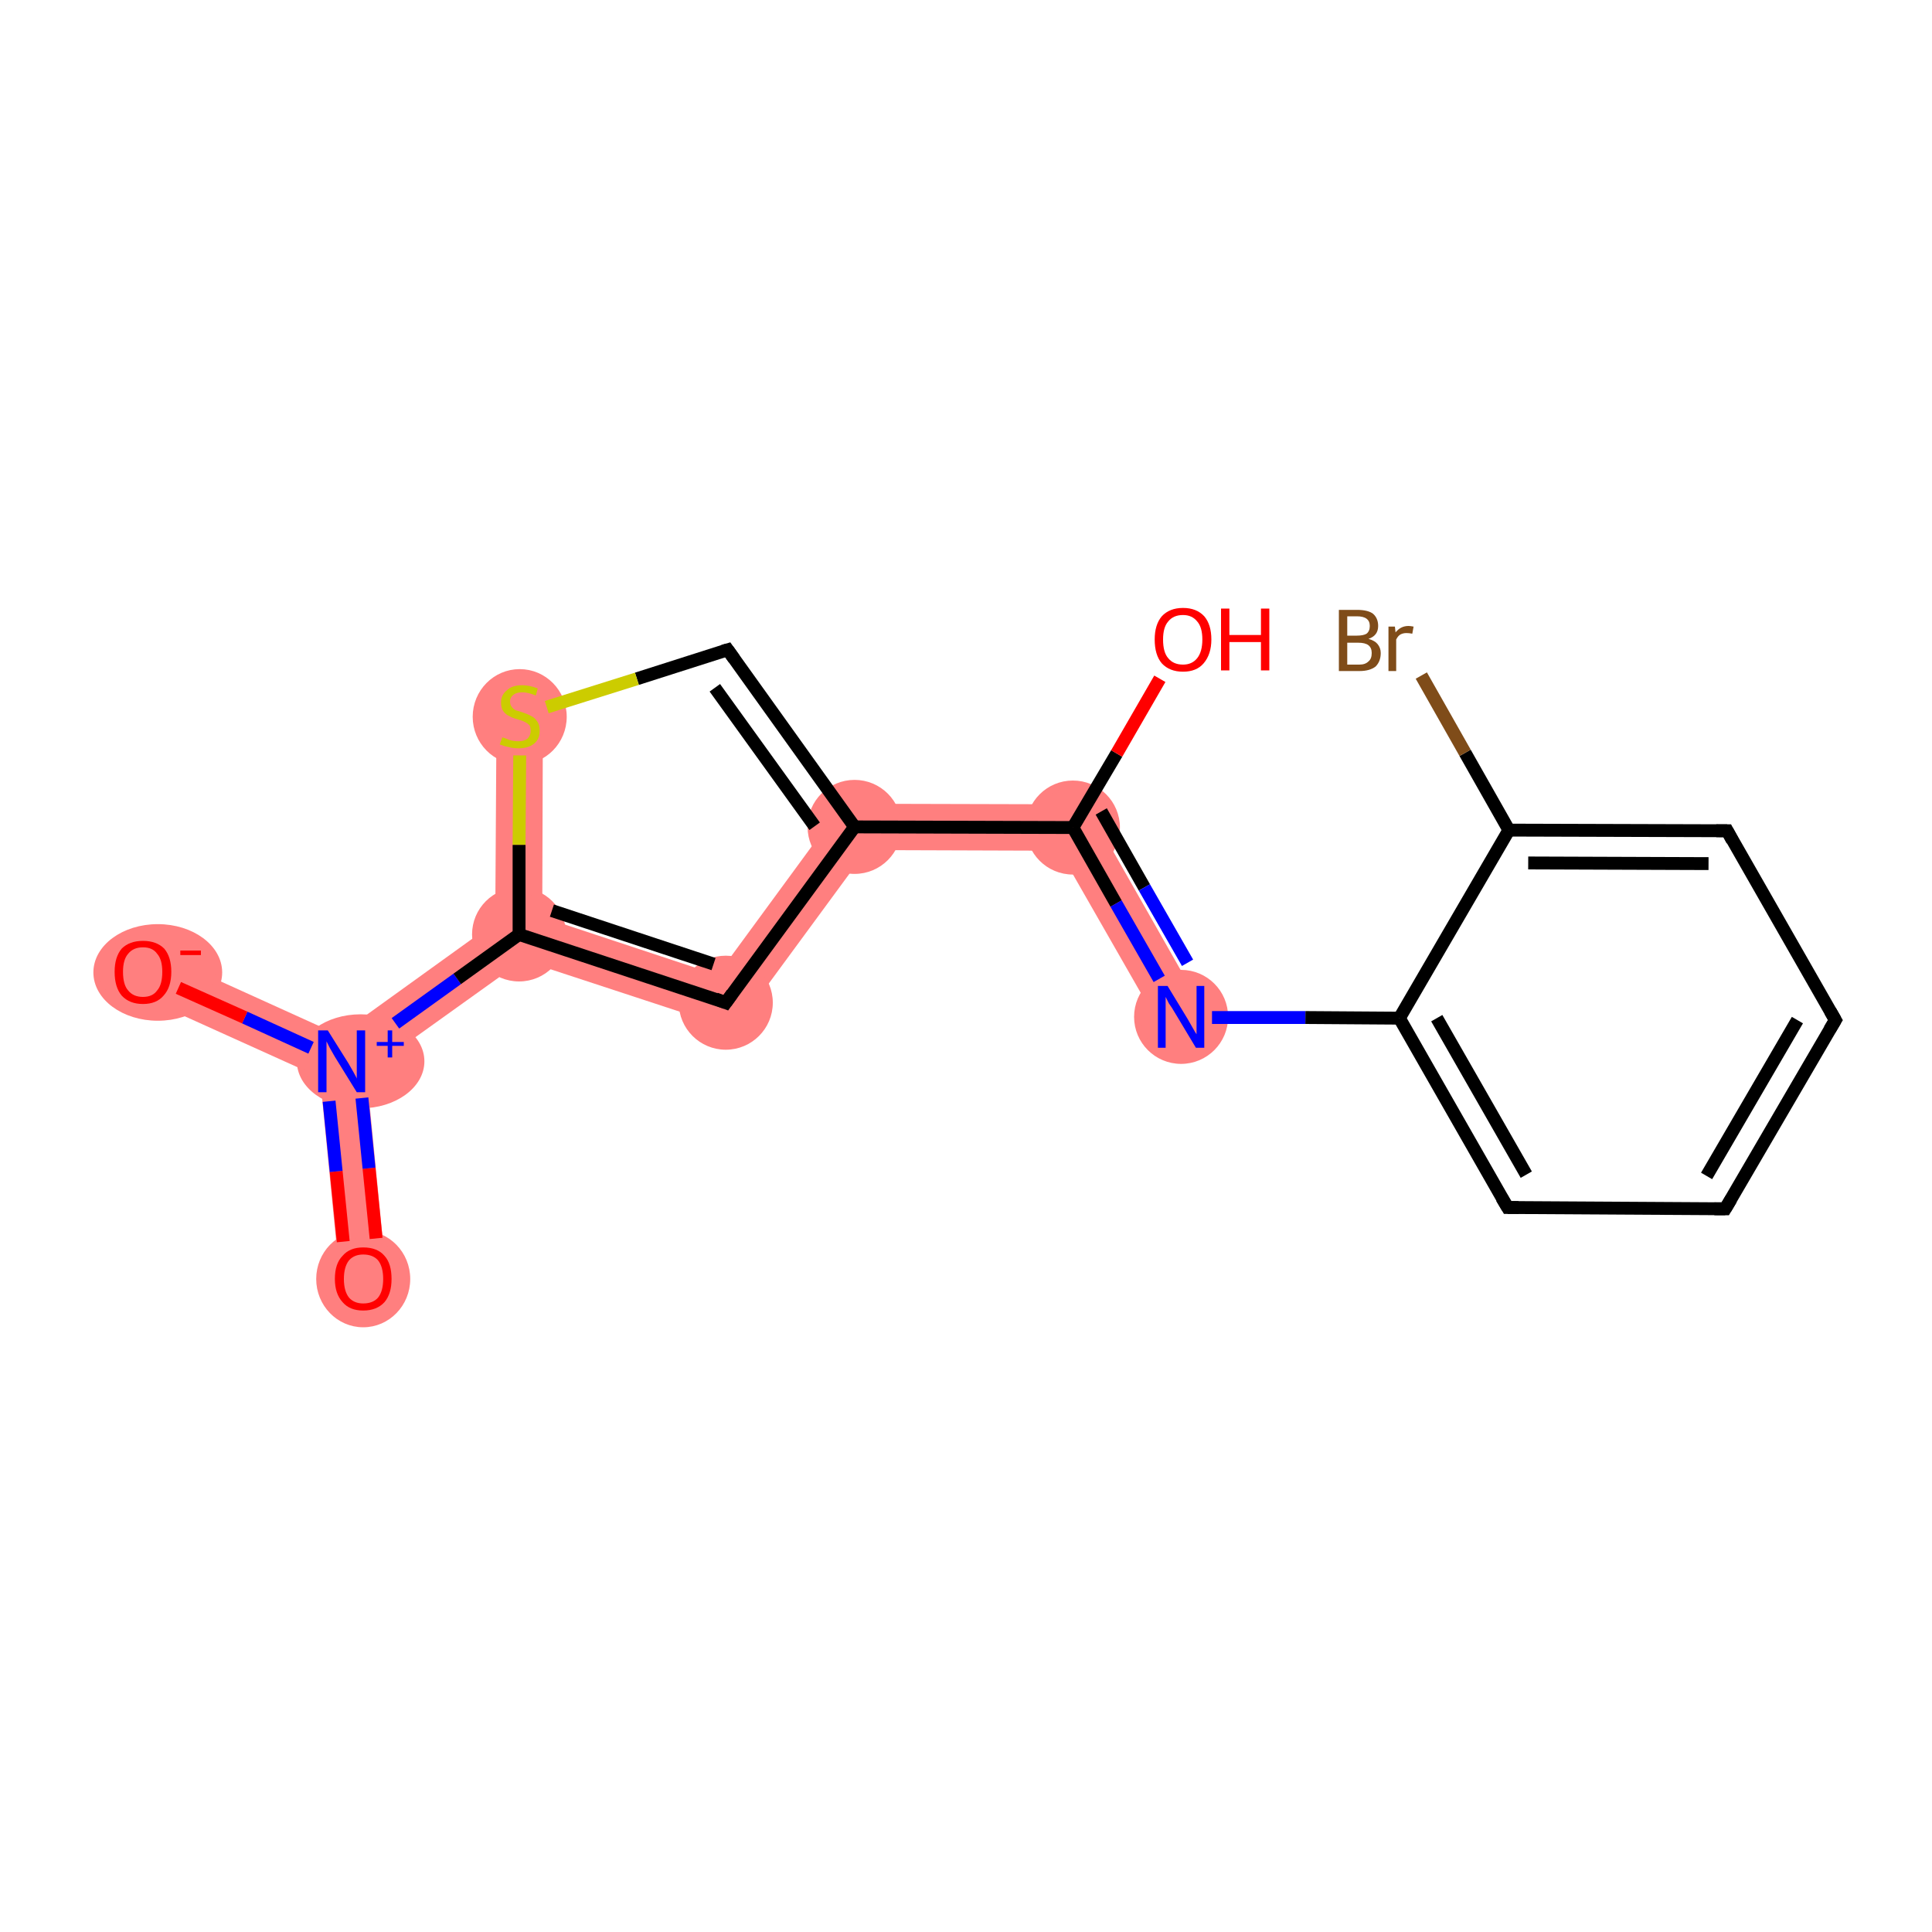 <?xml version='1.0' encoding='iso-8859-1'?>
<svg version='1.1' baseProfile='full'
              xmlns='http://www.w3.org/2000/svg'
                      xmlns:rdkit='http://www.rdkit.org/xml'
                      xmlns:xlink='http://www.w3.org/1999/xlink'
                  xml:space='preserve'
width='300px' height='300px' viewBox='0 0 300 300'>
<!-- END OF HEADER -->
<rect style='opacity:1.0;fill:#FFFFFF;stroke:none' width='300.0' height='300.0' x='0.0' y='0.0'> </rect>
<path class='bond-0 atom-0 atom-1' d='M 53.1,164.8 L 56.9,166.5 L 60.0,198.2 L 52.8,198.9 L 49.7,167.3 Z' style='fill:#FF7F7F;fill-rule:evenodd;fill-opacity:1;stroke:#FF7F7F;stroke-width:0.0px;stroke-linecap:butt;stroke-linejoin:miter;stroke-opacity:1;' />
<path class='bond-1 atom-1 atom-2' d='M 23.7,147.6 L 52.6,160.7 L 53.1,164.8 L 49.7,167.3 L 20.7,154.2 Z' style='fill:#FF7F7F;fill-rule:evenodd;fill-opacity:1;stroke:#FF7F7F;stroke-width:0.0px;stroke-linecap:butt;stroke-linejoin:miter;stroke-opacity:1;' />
<path class='bond-2 atom-1 atom-3' d='M 76.9,143.2 L 80.6,145.1 L 81.2,149.1 L 56.9,166.5 L 53.1,164.8 L 52.6,160.7 Z' style='fill:#FF7F7F;fill-rule:evenodd;fill-opacity:1;stroke:#FF7F7F;stroke-width:0.0px;stroke-linecap:butt;stroke-linejoin:miter;stroke-opacity:1;' />
<path class='bond-3 atom-3 atom-4' d='M 84.2,142.4 L 111.4,151.4 L 114.1,159.9 L 81.2,149.1 L 80.6,145.1 Z' style='fill:#FF7F7F;fill-rule:evenodd;fill-opacity:1;stroke:#FF7F7F;stroke-width:0.0px;stroke-linecap:butt;stroke-linejoin:miter;stroke-opacity:1;' />
<path class='bond-17 atom-3 atom-17' d='M 77.1,111.2 L 84.3,111.2 L 84.2,142.4 L 80.6,145.1 L 76.9,143.2 Z' style='fill:#FF7F7F;fill-rule:evenodd;fill-opacity:1;stroke:#FF7F7F;stroke-width:0.0px;stroke-linecap:butt;stroke-linejoin:miter;stroke-opacity:1;' />
<path class='bond-4 atom-4 atom-5' d='M 130.9,124.8 L 134.6,132.0 L 114.1,159.9 L 111.4,151.4 Z' style='fill:#FF7F7F;fill-rule:evenodd;fill-opacity:1;stroke:#FF7F7F;stroke-width:0.0px;stroke-linecap:butt;stroke-linejoin:miter;stroke-opacity:1;' />
<path class='bond-5 atom-5 atom-6' d='M 130.9,124.8 L 168.7,124.9 L 164.5,132.1 L 134.6,132.0 Z' style='fill:#FF7F7F;fill-rule:evenodd;fill-opacity:1;stroke:#FF7F7F;stroke-width:0.0px;stroke-linecap:butt;stroke-linejoin:miter;stroke-opacity:1;' />
<path class='bond-7 atom-6 atom-8' d='M 168.7,124.9 L 186.5,156.2 L 180.3,159.7 L 164.5,132.1 Z' style='fill:#FF7F7F;fill-rule:evenodd;fill-opacity:1;stroke:#FF7F7F;stroke-width:0.0px;stroke-linecap:butt;stroke-linejoin:miter;stroke-opacity:1;' />
<ellipse cx='56.4' cy='198.6' rx='6.8' ry='7.0' class='atom-0'  style='fill:#FF7F7F;fill-rule:evenodd;stroke:#FF7F7F;stroke-width:1.0px;stroke-linecap:butt;stroke-linejoin:miter;stroke-opacity:1' />
<ellipse cx='56.0' cy='164.8' rx='9.4' ry='6.8' class='atom-1'  style='fill:#FF7F7F;fill-rule:evenodd;stroke:#FF7F7F;stroke-width:1.0px;stroke-linecap:butt;stroke-linejoin:miter;stroke-opacity:1' />
<ellipse cx='24.5' cy='151.0' rx='9.5' ry='7.0' class='atom-2'  style='fill:#FF7F7F;fill-rule:evenodd;stroke:#FF7F7F;stroke-width:1.0px;stroke-linecap:butt;stroke-linejoin:miter;stroke-opacity:1' />
<ellipse cx='80.6' cy='145.1' rx='6.8' ry='6.8' class='atom-3'  style='fill:#FF7F7F;fill-rule:evenodd;stroke:#FF7F7F;stroke-width:1.0px;stroke-linecap:butt;stroke-linejoin:miter;stroke-opacity:1' />
<ellipse cx='112.7' cy='155.7' rx='6.8' ry='6.8' class='atom-4'  style='fill:#FF7F7F;fill-rule:evenodd;stroke:#FF7F7F;stroke-width:1.0px;stroke-linecap:butt;stroke-linejoin:miter;stroke-opacity:1' />
<ellipse cx='132.7' cy='128.4' rx='6.8' ry='6.8' class='atom-5'  style='fill:#FF7F7F;fill-rule:evenodd;stroke:#FF7F7F;stroke-width:1.0px;stroke-linecap:butt;stroke-linejoin:miter;stroke-opacity:1' />
<ellipse cx='166.6' cy='128.5' rx='6.8' ry='6.8' class='atom-6'  style='fill:#FF7F7F;fill-rule:evenodd;stroke:#FF7F7F;stroke-width:1.0px;stroke-linecap:butt;stroke-linejoin:miter;stroke-opacity:1' />
<ellipse cx='183.4' cy='157.9' rx='6.8' ry='6.8' class='atom-8'  style='fill:#FF7F7F;fill-rule:evenodd;stroke:#FF7F7F;stroke-width:1.0px;stroke-linecap:butt;stroke-linejoin:miter;stroke-opacity:1' />
<ellipse cx='80.7' cy='111.3' rx='6.8' ry='6.9' class='atom-17'  style='fill:#FF7F7F;fill-rule:evenodd;stroke:#FF7F7F;stroke-width:1.0px;stroke-linecap:butt;stroke-linejoin:miter;stroke-opacity:1' />
<path class='bond-0 atom-0 atom-1' d='M 53.3,192.8 L 52.2,181.9' style='fill:none;fill-rule:evenodd;stroke:#FF0000;stroke-width:2.0px;stroke-linecap:butt;stroke-linejoin:miter;stroke-opacity:1' />
<path class='bond-0 atom-0 atom-1' d='M 52.2,181.9 L 51.1,171.0' style='fill:none;fill-rule:evenodd;stroke:#0000FF;stroke-width:2.0px;stroke-linecap:butt;stroke-linejoin:miter;stroke-opacity:1' />
<path class='bond-0 atom-0 atom-1' d='M 58.4,192.3 L 57.3,181.4' style='fill:none;fill-rule:evenodd;stroke:#FF0000;stroke-width:2.0px;stroke-linecap:butt;stroke-linejoin:miter;stroke-opacity:1' />
<path class='bond-0 atom-0 atom-1' d='M 57.3,181.4 L 56.2,170.5' style='fill:none;fill-rule:evenodd;stroke:#0000FF;stroke-width:2.0px;stroke-linecap:butt;stroke-linejoin:miter;stroke-opacity:1' />
<path class='bond-1 atom-1 atom-2' d='M 48.3,162.7 L 38.0,158.0' style='fill:none;fill-rule:evenodd;stroke:#0000FF;stroke-width:2.0px;stroke-linecap:butt;stroke-linejoin:miter;stroke-opacity:1' />
<path class='bond-1 atom-1 atom-2' d='M 38.0,158.0 L 27.7,153.4' style='fill:none;fill-rule:evenodd;stroke:#FF0000;stroke-width:2.0px;stroke-linecap:butt;stroke-linejoin:miter;stroke-opacity:1' />
<path class='bond-2 atom-1 atom-3' d='M 61.4,158.9 L 71.0,152.0' style='fill:none;fill-rule:evenodd;stroke:#0000FF;stroke-width:2.0px;stroke-linecap:butt;stroke-linejoin:miter;stroke-opacity:1' />
<path class='bond-2 atom-1 atom-3' d='M 71.0,152.0 L 80.6,145.1' style='fill:none;fill-rule:evenodd;stroke:#000000;stroke-width:2.0px;stroke-linecap:butt;stroke-linejoin:miter;stroke-opacity:1' />
<path class='bond-3 atom-3 atom-4' d='M 80.6,145.1 L 112.7,155.7' style='fill:none;fill-rule:evenodd;stroke:#000000;stroke-width:2.0px;stroke-linecap:butt;stroke-linejoin:miter;stroke-opacity:1' />
<path class='bond-3 atom-3 atom-4' d='M 85.7,141.4 L 110.8,149.7' style='fill:none;fill-rule:evenodd;stroke:#000000;stroke-width:2.0px;stroke-linecap:butt;stroke-linejoin:miter;stroke-opacity:1' />
<path class='bond-4 atom-4 atom-5' d='M 112.7,155.7 L 132.7,128.4' style='fill:none;fill-rule:evenodd;stroke:#000000;stroke-width:2.0px;stroke-linecap:butt;stroke-linejoin:miter;stroke-opacity:1' />
<path class='bond-5 atom-5 atom-6' d='M 132.7,128.4 L 166.6,128.5' style='fill:none;fill-rule:evenodd;stroke:#000000;stroke-width:2.0px;stroke-linecap:butt;stroke-linejoin:miter;stroke-opacity:1' />
<path class='bond-6 atom-6 atom-7' d='M 166.6,128.5 L 173.4,117.0' style='fill:none;fill-rule:evenodd;stroke:#000000;stroke-width:2.0px;stroke-linecap:butt;stroke-linejoin:miter;stroke-opacity:1' />
<path class='bond-6 atom-6 atom-7' d='M 173.4,117.0 L 180.1,105.4' style='fill:none;fill-rule:evenodd;stroke:#FF0000;stroke-width:2.0px;stroke-linecap:butt;stroke-linejoin:miter;stroke-opacity:1' />
<path class='bond-7 atom-6 atom-8' d='M 166.6,128.5 L 173.3,140.3' style='fill:none;fill-rule:evenodd;stroke:#000000;stroke-width:2.0px;stroke-linecap:butt;stroke-linejoin:miter;stroke-opacity:1' />
<path class='bond-7 atom-6 atom-8' d='M 173.3,140.3 L 180.0,152.0' style='fill:none;fill-rule:evenodd;stroke:#0000FF;stroke-width:2.0px;stroke-linecap:butt;stroke-linejoin:miter;stroke-opacity:1' />
<path class='bond-7 atom-6 atom-8' d='M 171.0,126.0 L 177.7,137.8' style='fill:none;fill-rule:evenodd;stroke:#000000;stroke-width:2.0px;stroke-linecap:butt;stroke-linejoin:miter;stroke-opacity:1' />
<path class='bond-7 atom-6 atom-8' d='M 177.7,137.8 L 184.4,149.5' style='fill:none;fill-rule:evenodd;stroke:#0000FF;stroke-width:2.0px;stroke-linecap:butt;stroke-linejoin:miter;stroke-opacity:1' />
<path class='bond-8 atom-8 atom-9' d='M 188.2,158.0 L 202.7,158.0' style='fill:none;fill-rule:evenodd;stroke:#0000FF;stroke-width:2.0px;stroke-linecap:butt;stroke-linejoin:miter;stroke-opacity:1' />
<path class='bond-8 atom-8 atom-9' d='M 202.7,158.0 L 217.3,158.1' style='fill:none;fill-rule:evenodd;stroke:#000000;stroke-width:2.0px;stroke-linecap:butt;stroke-linejoin:miter;stroke-opacity:1' />
<path class='bond-9 atom-9 atom-10' d='M 217.3,158.1 L 234.1,187.5' style='fill:none;fill-rule:evenodd;stroke:#000000;stroke-width:2.0px;stroke-linecap:butt;stroke-linejoin:miter;stroke-opacity:1' />
<path class='bond-9 atom-9 atom-10' d='M 223.1,158.1 L 237.0,182.4' style='fill:none;fill-rule:evenodd;stroke:#000000;stroke-width:2.0px;stroke-linecap:butt;stroke-linejoin:miter;stroke-opacity:1' />
<path class='bond-10 atom-10 atom-11' d='M 234.1,187.5 L 267.9,187.7' style='fill:none;fill-rule:evenodd;stroke:#000000;stroke-width:2.0px;stroke-linecap:butt;stroke-linejoin:miter;stroke-opacity:1' />
<path class='bond-11 atom-11 atom-12' d='M 267.9,187.7 L 285.0,158.4' style='fill:none;fill-rule:evenodd;stroke:#000000;stroke-width:2.0px;stroke-linecap:butt;stroke-linejoin:miter;stroke-opacity:1' />
<path class='bond-11 atom-11 atom-12' d='M 265.0,182.6 L 279.1,158.4' style='fill:none;fill-rule:evenodd;stroke:#000000;stroke-width:2.0px;stroke-linecap:butt;stroke-linejoin:miter;stroke-opacity:1' />
<path class='bond-12 atom-12 atom-13' d='M 285.0,158.4 L 268.2,129.0' style='fill:none;fill-rule:evenodd;stroke:#000000;stroke-width:2.0px;stroke-linecap:butt;stroke-linejoin:miter;stroke-opacity:1' />
<path class='bond-13 atom-13 atom-14' d='M 268.2,129.0 L 234.3,128.9' style='fill:none;fill-rule:evenodd;stroke:#000000;stroke-width:2.0px;stroke-linecap:butt;stroke-linejoin:miter;stroke-opacity:1' />
<path class='bond-13 atom-13 atom-14' d='M 265.3,134.1 L 237.3,134.0' style='fill:none;fill-rule:evenodd;stroke:#000000;stroke-width:2.0px;stroke-linecap:butt;stroke-linejoin:miter;stroke-opacity:1' />
<path class='bond-14 atom-14 atom-15' d='M 234.3,128.9 L 227.5,116.9' style='fill:none;fill-rule:evenodd;stroke:#000000;stroke-width:2.0px;stroke-linecap:butt;stroke-linejoin:miter;stroke-opacity:1' />
<path class='bond-14 atom-14 atom-15' d='M 227.5,116.9 L 220.7,104.9' style='fill:none;fill-rule:evenodd;stroke:#7F4C19;stroke-width:2.0px;stroke-linecap:butt;stroke-linejoin:miter;stroke-opacity:1' />
<path class='bond-15 atom-5 atom-16' d='M 132.7,128.4 L 113.0,100.9' style='fill:none;fill-rule:evenodd;stroke:#000000;stroke-width:2.0px;stroke-linecap:butt;stroke-linejoin:miter;stroke-opacity:1' />
<path class='bond-15 atom-5 atom-16' d='M 126.5,128.3 L 111.0,106.8' style='fill:none;fill-rule:evenodd;stroke:#000000;stroke-width:2.0px;stroke-linecap:butt;stroke-linejoin:miter;stroke-opacity:1' />
<path class='bond-16 atom-16 atom-17' d='M 113.0,100.9 L 98.9,105.4' style='fill:none;fill-rule:evenodd;stroke:#000000;stroke-width:2.0px;stroke-linecap:butt;stroke-linejoin:miter;stroke-opacity:1' />
<path class='bond-16 atom-16 atom-17' d='M 98.9,105.4 L 84.9,109.8' style='fill:none;fill-rule:evenodd;stroke:#CCCC00;stroke-width:2.0px;stroke-linecap:butt;stroke-linejoin:miter;stroke-opacity:1' />
<path class='bond-17 atom-17 atom-3' d='M 80.7,117.3 L 80.6,131.2' style='fill:none;fill-rule:evenodd;stroke:#CCCC00;stroke-width:2.0px;stroke-linecap:butt;stroke-linejoin:miter;stroke-opacity:1' />
<path class='bond-17 atom-17 atom-3' d='M 80.6,131.2 L 80.6,145.1' style='fill:none;fill-rule:evenodd;stroke:#000000;stroke-width:2.0px;stroke-linecap:butt;stroke-linejoin:miter;stroke-opacity:1' />
<path class='bond-18 atom-14 atom-9' d='M 234.3,128.9 L 217.3,158.1' style='fill:none;fill-rule:evenodd;stroke:#000000;stroke-width:2.0px;stroke-linecap:butt;stroke-linejoin:miter;stroke-opacity:1' />
<path d='M 111.1,155.1 L 112.7,155.7 L 113.7,154.3' style='fill:none;stroke:#000000;stroke-width:2.0px;stroke-linecap:butt;stroke-linejoin:miter;stroke-opacity:1;' />
<path d='M 233.2,186.0 L 234.1,187.5 L 235.8,187.5' style='fill:none;stroke:#000000;stroke-width:2.0px;stroke-linecap:butt;stroke-linejoin:miter;stroke-opacity:1;' />
<path d='M 266.2,187.7 L 267.9,187.7 L 268.8,186.2' style='fill:none;stroke:#000000;stroke-width:2.0px;stroke-linecap:butt;stroke-linejoin:miter;stroke-opacity:1;' />
<path d='M 284.1,159.9 L 285.0,158.4 L 284.2,157.0' style='fill:none;stroke:#000000;stroke-width:2.0px;stroke-linecap:butt;stroke-linejoin:miter;stroke-opacity:1;' />
<path d='M 269.0,130.5 L 268.2,129.0 L 266.5,129.0' style='fill:none;stroke:#000000;stroke-width:2.0px;stroke-linecap:butt;stroke-linejoin:miter;stroke-opacity:1;' />
<path d='M 114.0,102.3 L 113.0,100.9 L 112.3,101.1' style='fill:none;stroke:#000000;stroke-width:2.0px;stroke-linecap:butt;stroke-linejoin:miter;stroke-opacity:1;' />
<path class='atom-0' d='M 52.0 198.6
Q 52.0 196.2, 53.2 195.0
Q 54.3 193.7, 56.4 193.7
Q 58.6 193.7, 59.7 195.0
Q 60.8 196.2, 60.8 198.6
Q 60.8 200.9, 59.7 202.2
Q 58.5 203.5, 56.4 203.5
Q 54.3 203.5, 53.2 202.2
Q 52.0 200.9, 52.0 198.6
M 56.4 202.4
Q 57.9 202.4, 58.7 201.5
Q 59.5 200.5, 59.5 198.6
Q 59.5 196.7, 58.7 195.7
Q 57.9 194.8, 56.4 194.8
Q 55.0 194.8, 54.2 195.7
Q 53.4 196.7, 53.4 198.6
Q 53.4 200.5, 54.2 201.5
Q 55.0 202.4, 56.4 202.4
' fill='#FF0000'/>
<path class='atom-1' d='M 50.9 160.0
L 54.1 165.1
Q 54.4 165.6, 54.9 166.5
Q 55.4 167.4, 55.4 167.5
L 55.4 160.0
L 56.7 160.0
L 56.7 169.6
L 55.4 169.6
L 52.0 164.1
Q 51.6 163.4, 51.2 162.7
Q 50.8 161.9, 50.7 161.7
L 50.7 169.6
L 49.4 169.6
L 49.4 160.0
L 50.9 160.0
' fill='#0000FF'/>
<path class='atom-1' d='M 58.5 161.8
L 60.2 161.8
L 60.2 160.0
L 60.9 160.0
L 60.9 161.8
L 62.7 161.8
L 62.7 162.4
L 60.9 162.4
L 60.9 164.2
L 60.2 164.2
L 60.2 162.4
L 58.5 162.4
L 58.5 161.8
' fill='#0000FF'/>
<path class='atom-2' d='M 17.8 150.9
Q 17.8 148.6, 18.9 147.3
Q 20.1 146.1, 22.2 146.1
Q 24.3 146.1, 25.5 147.3
Q 26.6 148.6, 26.6 150.9
Q 26.6 153.3, 25.4 154.6
Q 24.3 155.9, 22.2 155.9
Q 20.1 155.9, 18.9 154.6
Q 17.8 153.3, 17.8 150.9
M 22.2 154.8
Q 23.7 154.8, 24.4 153.8
Q 25.2 152.9, 25.2 150.9
Q 25.2 149.0, 24.4 148.1
Q 23.7 147.1, 22.2 147.1
Q 20.7 147.1, 19.9 148.1
Q 19.1 149.0, 19.1 150.9
Q 19.1 152.9, 19.9 153.8
Q 20.7 154.8, 22.2 154.8
' fill='#FF0000'/>
<path class='atom-2' d='M 28.0 147.6
L 31.2 147.6
L 31.2 148.3
L 28.0 148.3
L 28.0 147.6
' fill='#FF0000'/>
<path class='atom-7' d='M 179.3 99.3
Q 179.3 97.0, 180.4 95.7
Q 181.6 94.4, 183.7 94.4
Q 185.8 94.4, 187.0 95.7
Q 188.1 97.0, 188.1 99.3
Q 188.1 101.6, 186.9 103.0
Q 185.8 104.3, 183.7 104.3
Q 181.6 104.3, 180.4 103.0
Q 179.3 101.7, 179.3 99.3
M 183.7 103.2
Q 185.1 103.2, 185.9 102.2
Q 186.7 101.2, 186.7 99.3
Q 186.7 97.4, 185.9 96.5
Q 185.1 95.5, 183.7 95.5
Q 182.2 95.5, 181.4 96.5
Q 180.6 97.4, 180.6 99.3
Q 180.6 101.3, 181.4 102.2
Q 182.2 103.2, 183.7 103.2
' fill='#FF0000'/>
<path class='atom-7' d='M 189.6 94.5
L 190.9 94.5
L 190.9 98.6
L 195.8 98.6
L 195.8 94.5
L 197.1 94.5
L 197.1 104.1
L 195.8 104.1
L 195.8 99.7
L 190.9 99.7
L 190.9 104.1
L 189.6 104.1
L 189.6 94.5
' fill='#FF0000'/>
<path class='atom-8' d='M 181.3 153.1
L 184.4 158.2
Q 184.7 158.7, 185.2 159.6
Q 185.7 160.5, 185.8 160.6
L 185.8 153.1
L 187.0 153.1
L 187.0 162.7
L 185.7 162.7
L 182.4 157.2
Q 182.0 156.5, 181.5 155.8
Q 181.1 155.0, 181.0 154.8
L 181.0 162.7
L 179.8 162.7
L 179.8 153.1
L 181.3 153.1
' fill='#0000FF'/>
<path class='atom-15' d='M 212.5 99.2
Q 213.5 99.5, 213.9 100.0
Q 214.4 100.6, 214.4 101.4
Q 214.4 102.7, 213.6 103.5
Q 212.7 104.2, 211.1 104.2
L 207.9 104.2
L 207.9 94.7
L 210.7 94.7
Q 212.4 94.7, 213.2 95.3
Q 214.0 96.0, 214.0 97.2
Q 214.0 98.7, 212.5 99.2
M 209.2 95.7
L 209.2 98.7
L 210.7 98.7
Q 211.7 98.7, 212.2 98.4
Q 212.7 98.0, 212.7 97.2
Q 212.7 95.7, 210.7 95.7
L 209.2 95.7
M 211.1 103.2
Q 212.0 103.2, 212.5 102.7
Q 213.0 102.3, 213.0 101.4
Q 213.0 100.6, 212.5 100.2
Q 212.0 99.8, 210.9 99.8
L 209.2 99.8
L 209.2 103.2
L 211.1 103.2
' fill='#7F4C19'/>
<path class='atom-15' d='M 216.6 97.3
L 216.7 98.2
Q 217.5 97.2, 218.7 97.2
Q 219.0 97.2, 219.5 97.3
L 219.3 98.4
Q 218.8 98.3, 218.4 98.3
Q 217.9 98.3, 217.5 98.5
Q 217.1 98.7, 216.8 99.3
L 216.8 104.2
L 215.6 104.2
L 215.6 97.3
L 216.6 97.3
' fill='#7F4C19'/>
<path class='atom-17' d='M 78.0 114.5
Q 78.1 114.5, 78.6 114.7
Q 79.0 114.9, 79.5 115.0
Q 80.0 115.1, 80.5 115.1
Q 81.4 115.1, 81.9 114.7
Q 82.4 114.2, 82.4 113.5
Q 82.4 112.9, 82.2 112.6
Q 81.9 112.3, 81.5 112.1
Q 81.1 111.9, 80.4 111.7
Q 79.6 111.5, 79.1 111.2
Q 78.6 111.0, 78.2 110.5
Q 77.8 110.0, 77.8 109.1
Q 77.8 107.9, 78.7 107.2
Q 79.5 106.4, 81.1 106.4
Q 82.2 106.4, 83.5 106.9
L 83.2 108.0
Q 82.0 107.5, 81.1 107.5
Q 80.2 107.5, 79.7 107.9
Q 79.2 108.3, 79.2 108.9
Q 79.2 109.5, 79.5 109.8
Q 79.7 110.1, 80.1 110.3
Q 80.5 110.4, 81.1 110.6
Q 82.0 110.9, 82.5 111.2
Q 83.0 111.4, 83.4 112.0
Q 83.8 112.5, 83.8 113.5
Q 83.8 114.8, 82.9 115.5
Q 82.0 116.2, 80.5 116.2
Q 79.7 116.2, 79.0 116.0
Q 78.4 115.9, 77.6 115.6
L 78.0 114.5
' fill='#CCCC00'/>
</svg>
